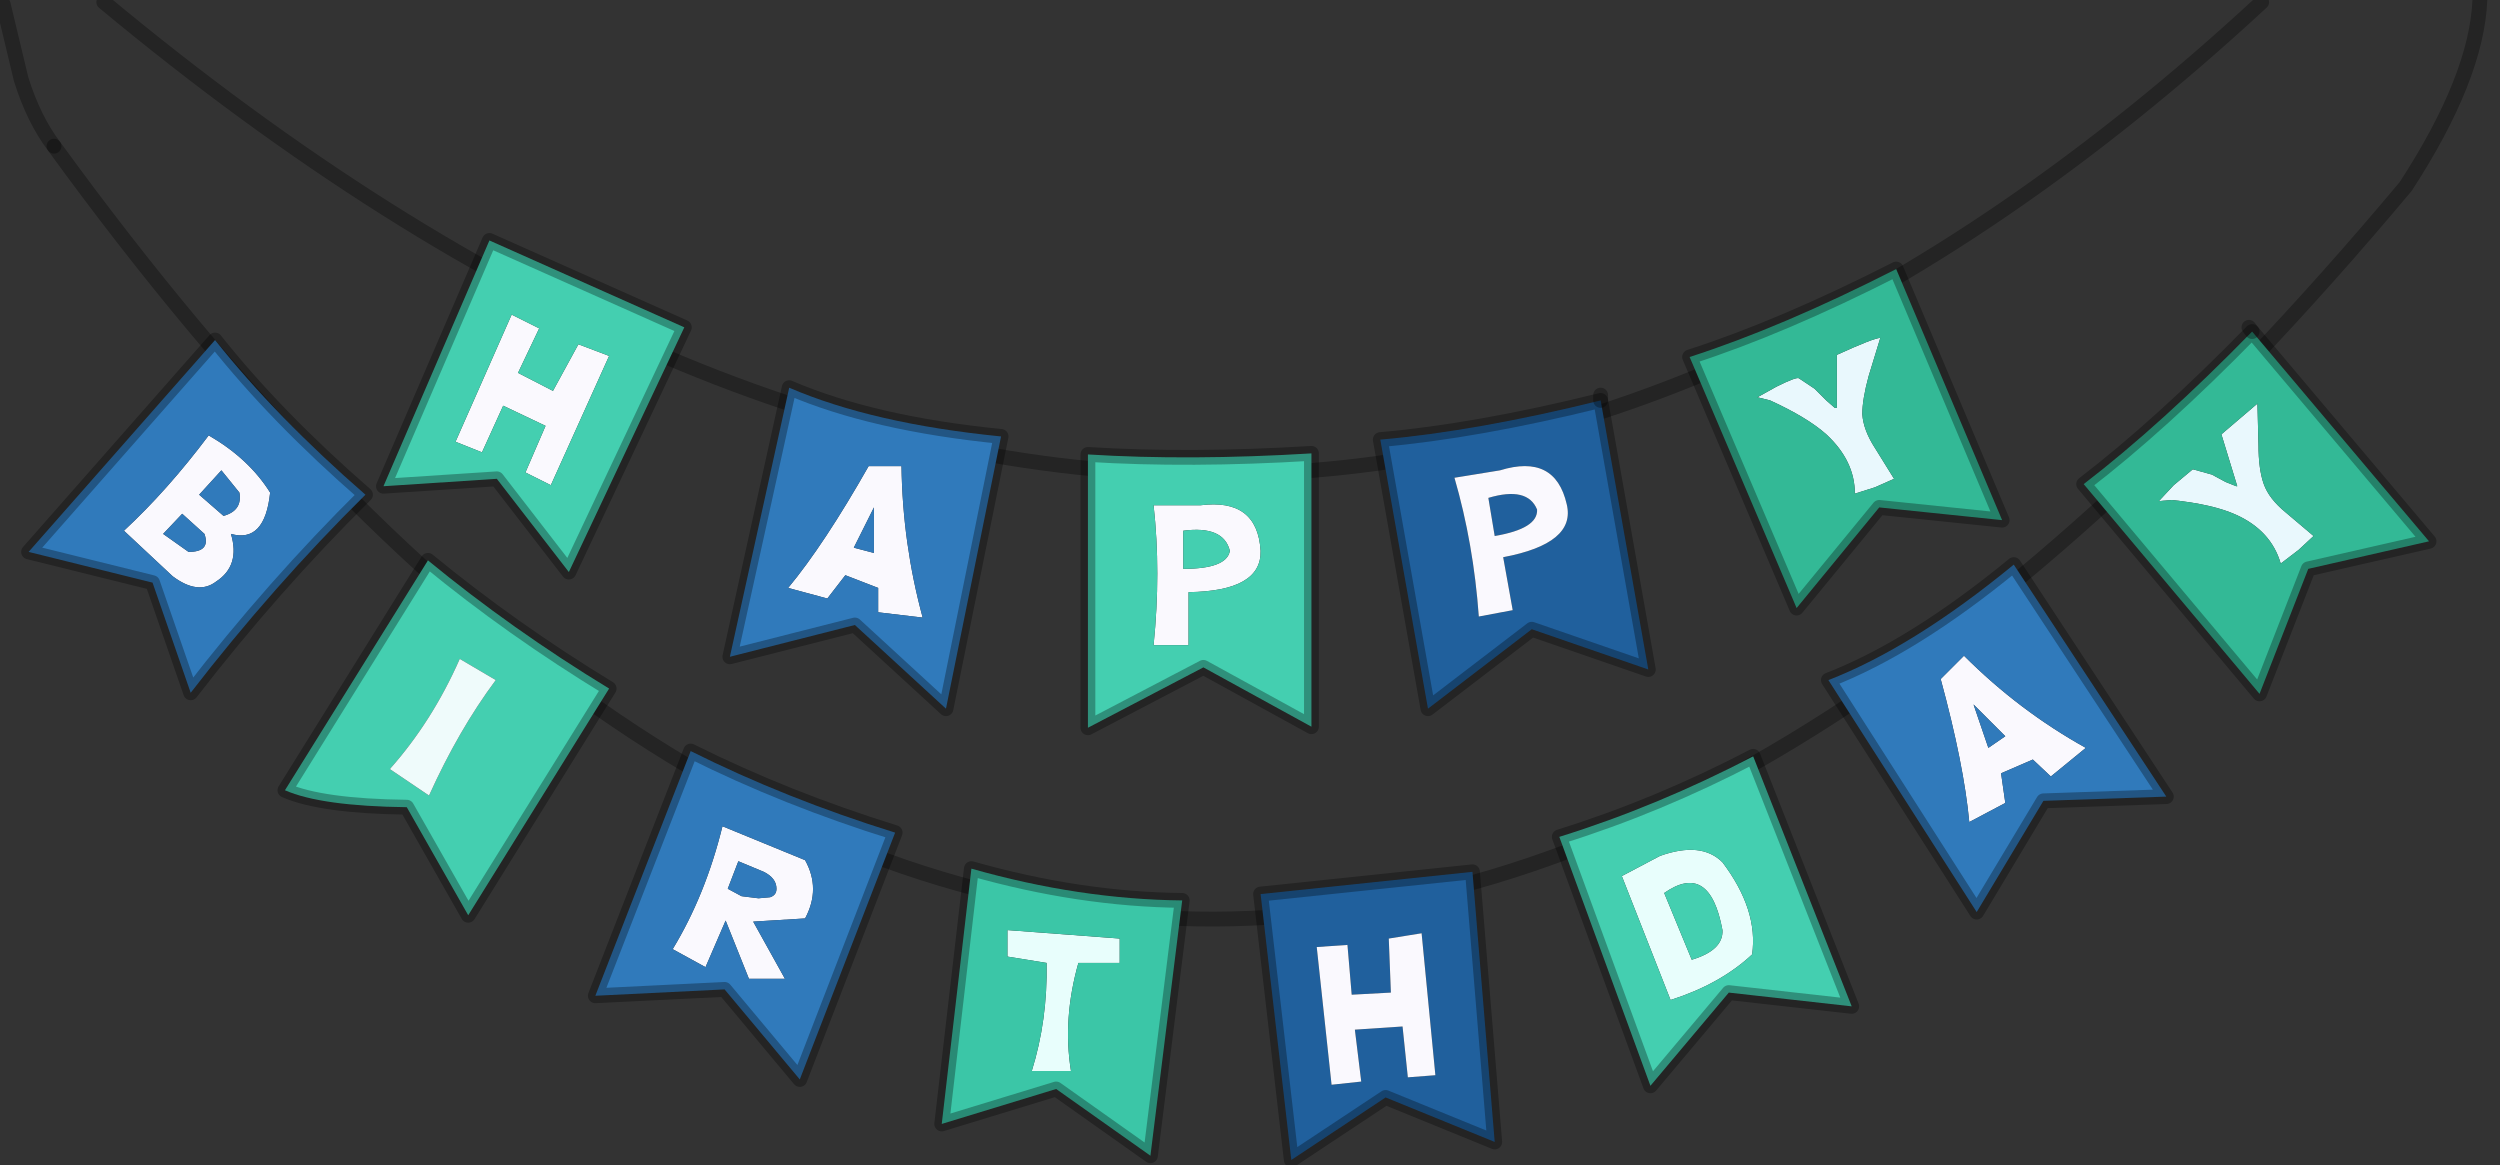 <?xml version="1.0" encoding="utf-8"?>
<svg version="1.1" id="Layer_1"
xmlns="http://www.w3.org/2000/svg"
xmlns:xlink="http://www.w3.org/1999/xlink"
width="118px" height="55px"
xml:space="preserve">
<rect width="100%" height="100%" fill="#333333" stroke="none"/>
<g id="PathID_589" transform="matrix(1, 0, 0, 1, 58.55, 0)">
<path style="fill:none;stroke-width:0.7;stroke-linecap:round;stroke-linejoin:round;stroke-miterlimit:3;stroke:#000000;stroke-opacity:0.302" d="M-56 6.9Q-3.7 78.9 55 8.8Q58.35 3.65 58.5 0" />
<path style="fill:none;stroke-width:0.7;stroke-linecap:round;stroke-linejoin:round;stroke-miterlimit:3;stroke:#000000;stroke-opacity:0.302" d="M-56 6.9Q-56.95 5.65 -57.55 3.75L-58.4 0.2" />
<path style="fill:none;stroke-width:0.7;stroke-linecap:round;stroke-linejoin:round;stroke-miterlimit:3;stroke:#000000;stroke-opacity:0.302" d="M-53.65 0.1Q0 44.7 48.2 0.1" />
</g>
<g id="PathID_590" transform="matrix(1, 0, 0, 1, 58.55, 0)">
<path style="fill:#E9F8FD;fill-opacity:1" d="M44.95 22.15L45.85 22.4L46.5 22.75L47 22.95L47.05 22.95L46.3 20.5L48 19.05L48.05 21Q48.05 22.15 48.3 22.85Q48.55 23.55 49.35 24.2L50.65 25.3L49.95 25.95L49.1 26.6Q48.65 25.05 47 24.3Q45.9 23.8 43.95 23.6L43.35 23.65L44.05 22.9L44.95 22.15M30.2 15.95L29.65 17.75Q29.35 18.85 29.35 19.55Q29.4 20.3 29.95 21.15L30.85 22.6L29.95 23L29 23.3Q29 21.75 27.65 20.5Q26.75 19.7 25 18.9L24.4 18.75L25.3 18.25Q26.2 17.8 26.35 17.85L27.1 18.35L27.65 18.9L28.05 19.25L28.15 19.25L28.15 16.75Q29.9 15.95 30.2 15.95" />
<path style="fill:#33B996;fill-opacity:1" d="M44.05 22.9L43.35 23.65L43.95 23.6Q45.9 23.8 47 24.3Q48.65 25.05 49.1 26.6L49.95 25.95L50.65 25.3L49.35 24.2Q48.55 23.55 48.3 22.85Q48.05 22.15 48.05 21L48 19.05L46.3 20.5L47.05 22.95L47 22.95L46.5 22.75L45.85 22.4L44.95 22.15L44.05 22.9M50.4 26.85L48.1 32.75L39.8 22.85Q43.45 20.05 47.75 15.65L56.1 25.55L50.4 26.85M28.15 16.75L28.15 19.25L28.05 19.25L27.65 18.9L27.1 18.35L26.35 17.85Q26.2 17.8 25.3 18.25L24.4 18.75L25 18.9Q26.75 19.7 27.65 20.5Q29 21.75 29 23.3L29.95 23L30.85 22.6L29.95 21.15Q29.4 20.3 29.35 19.55Q29.35 18.85 29.65 17.75L30.2 15.95Q29.9 15.95 28.15 16.75M35.95 24.55L30.15 23.95L26.25 28.7L21.2 16.85Q25.55 15.45 30.95 12.7L35.95 24.55" />
<path style="fill:#20609D;fill-opacity:1" d="M10.1 22.55Q11 25.65 11.25 29.1L12.85 28.8L12.4 26.3Q15.85 25.65 15.4 23.8Q14.85 21.4 12.25 22.2L10.1 22.55M14 24.05Q14.05 24.95 12 25.3L11.7 23.5Q13.55 22.95 14 24.05M17 18.9L19.25 31.6L13.75 29.7L8.85 33.45L6.6 20.75Q11.15 20.35 17 18.9M7.65 48.45L7.9 50.85L9.2 50.75L8.55 44.05L7 44.3L7.1 46.85L5.25 46.95L5.05 44.6L3.6 44.7L4.3 51.2L5.7 51.05L5.4 48.6L7.65 48.45M10.95 41.15L12 53.9L6.85 51.8L2.4 54.75L0.95 42.2L10.95 41.15" />
<path style="fill:#FAF9FE;fill-opacity:1" d="M12.25 22.2Q14.85 21.4 15.4 23.8Q15.85 25.65 12.4 26.3L12.85 28.8L11.25 29.1Q11 25.65 10.1 22.55L12.25 22.2M11.7 23.5L12 25.3Q14.05 24.95 14 24.05Q13.55 22.95 11.7 23.5M5.4 48.6L5.7 51.05L4.3 51.2L3.6 44.7L5.05 44.6L5.25 46.95L7.1 46.85L7 44.3L8.55 44.05L9.2 50.75L7.9 50.85L7.65 48.45L5.4 48.6M35.3 35.3L36.1 34.75L34.6 33.25L35.3 35.3M34.15 30.95Q36.75 33.55 39.9 35.3L38.25 36.65L37.4 35.85L35.9 36.5L36.1 37.9L34.4 38.8Q34.15 36.1 33.05 32.05L34.15 30.95M-1.9 23.85Q0.8 23.5 0.95 26Q1 27.9 -2.45 27.95L-2.45 30.45L-4.1 30.45Q-3.75 27 -4.1 23.85L-1.9 23.85M-16 22Q-15.95 25.65 -15 29.15L-17.1 28.9L-17.1 27.75L-18.65 27.15L-19.5 28.25L-21.35 27.75Q-19.65 25.7 -17.55 22L-16 22M-33.1 15.5L-34.1 17.6L-32.45 18.45L-31.25 16.25L-29.8 16.8L-32.55 22.9L-33.75 22.3L-32.8 20.1L-34.8 19.15L-35.8 21.35L-37.05 20.85L-34.4 14.85L-33.1 15.5M-23.7 40.65L-24.2 41.95L-23.55 42.3L-22.75 42.4L-22.2 42.35Q-21.9 42.25 -21.9 41.95Q-21.9 41.45 -22.5 41.15L-23.7 40.65M-20.55 40.6Q-19.8 41.95 -20.55 43.35L-23 43.5L-21.5 46.2L-23.2 46.2L-24.3 43.45L-25.25 45.65L-26.8 44.8Q-25.25 42.25 -24.45 39L-20.55 40.6M-2.7 26.85Q-0.65 26.85 -0.5 26Q-0.8 24.8 -2.7 25.05L-2.7 26.85M-17.3 26.1L-17.3 23.95L-18.25 25.85L-17.3 26.1M-48.1 22.2L-49.15 23.35L-48 24.35Q-47.1 24.1 -47.25 23.25L-48.1 22.2M-45.8 23.25Q-46.05 25.65 -47.65 25.2Q-47.2 26.7 -48.35 27.45Q-49.2 28.1 -50.4 27.2L-52.7 25.05Q-50.65 23.15 -48.7 20.55Q-46.8 21.65 -45.8 23.25M-48.9 25.2L-49.95 24.25L-50.85 25.2L-49.65 26.05Q-48.6 26.05 -48.9 25.2" />
<path style="fill:#E8FEFC;fill-opacity:1" d="M19.8 40.4Q21.75 39.7 22.75 40.7Q24.45 42.95 24.15 45.05Q22.65 46.45 20.3 47.2L18 41.35L19.8 40.4M22.75 43.9Q22.15 40.65 20 42.15L21.3 45.3Q22.8 44.85 22.75 43.9M-11 43.9L-5.7 44.3L-5.7 45.45L-7.65 45.45Q-8.4 48.1 -8 50.55L-9.85 50.55Q-9.1 48.15 -9.15 45.45L-11 45.15L-11 43.9" />
<path style="fill:#44CFB0;fill-opacity:1" d="M18 41.35L20.3 47.2Q22.65 46.45 24.15 45.05Q24.45 42.95 22.75 40.7Q21.75 39.7 19.8 40.4L18 41.35M21.3 45.3L20 42.15Q22.15 40.65 22.75 43.9Q22.8 44.85 21.3 45.3M23.05 46.85L19.35 51.25L15.05 39.5Q19.7 38.05 24.2 35.7L28.85 47.5L23.05 46.85M3.35 34.3L-1.75 31.5L-7.2 34.35L-7.2 21.45Q-2.4 21.75 3.35 21.4L3.35 34.3M-4.1 23.85Q-3.75 27 -4.1 30.45L-2.45 30.45L-2.45 27.95Q1 27.9 0.95 26Q0.8 23.5 -1.9 23.85L-4.1 23.85M-34.4 14.85L-37.05 20.85L-35.8 21.35L-34.8 19.15L-32.8 20.1L-33.75 22.3L-32.55 22.9L-29.8 16.8L-31.25 16.25L-32.45 18.45L-34.1 17.6L-33.1 15.5L-34.4 14.85M-40.45 22.95L-35.45 11.35L-26.25 15.45L-31.7 27L-35.1 22.6L-40.45 22.95M-40.15 36.3L-38.3 37.55Q-36.9 34.45 -35.15 32.1L-36.85 31.1Q-38.15 34.05 -40.15 36.3M-39.35 38.1Q-43.4 38.05 -45.1 37.3L-38.35 26.45Q-34.4 29.7 -29.8 32.5L-36.45 43.2L-39.35 38.1M-2.7 25.05Q-0.8 24.8 -0.5 26Q-0.65 26.85 -2.7 26.85L-2.7 25.05" />
<path style="fill:#307ABB;fill-opacity:1" d="M34.6 33.25L36.1 34.75L35.3 35.3L34.6 33.25M33.05 32.05Q34.15 36.1 34.4 38.8L36.1 37.9L35.9 36.5L37.4 35.85L38.25 36.65L39.9 35.3Q36.75 33.55 34.15 30.95L33.05 32.05M34.75 43.05L27.75 32.1Q31.75 30.55 36.5 26.65L43.7 37.6L37.9 37.8L34.75 43.05M-17.55 22Q-19.65 25.7 -21.35 27.75L-19.5 28.25L-18.65 27.15L-17.1 27.75L-17.1 28.9L-15 29.15Q-15.95 25.65 -16 22L-17.55 22M-22.5 41.15Q-21.9 41.45 -21.9 41.95Q-21.9 42.25 -22.2 42.35L-22.75 42.4L-23.55 42.3L-24.2 41.95L-23.7 40.65L-22.5 41.15M-24.45 39Q-25.25 42.25 -26.8 44.8L-25.25 45.65L-24.3 43.45L-23.2 46.2L-21.5 46.2L-23 43.5L-20.55 43.35Q-19.8 41.95 -20.55 40.6L-24.45 39M-30.45 47L-25.95 35.45Q-21.45 37.7 -16.3 39.3L-20.8 50.95L-24.35 46.7L-30.45 47M-18.2 29.5L-24.1 31L-21.3 18.3Q-17.35 20 -11.3 20.6L-13.9 33.45L-18.2 29.5M-18.25 25.85L-17.3 23.95L-17.3 26.1L-18.25 25.85M-47.25 23.25Q-47.1 24.1 -48 24.35L-49.15 23.35L-48.1 22.2L-47.25 23.25M-48.7 20.55Q-50.65 23.15 -52.7 25.05L-50.4 27.2Q-49.2 28.1 -48.35 27.45Q-47.2 26.7 -47.65 25.2Q-46.05 25.65 -45.8 23.25Q-46.8 21.65 -48.7 20.55M-41.3 23.35Q-45.65 27.65 -49.55 32.7L-51.35 27.5L-57.2 26.05L-48.4 16.05Q-45.5 19.7 -41.3 23.35M-49.65 26.05L-50.85 25.2L-49.95 24.25L-48.9 25.2Q-48.6 26.05 -49.65 26.05" />
<path style="fill:#EFFBFB;fill-opacity:1" d="M-36.85 31.1L-35.15 32.1Q-36.9 34.45 -38.3 37.55L-40.15 36.3Q-38.15 34.05 -36.85 31.1" />
<path style="fill:#3BC6A7;fill-opacity:1" d="M-11 45.15L-9.15 45.45Q-9.1 48.15 -9.85 50.55L-8 50.55Q-8.4 48.1 -7.65 45.45L-5.7 45.45L-5.7 44.3L-11 43.9L-11 45.15M-2.75 42.5L-4.25 54.55L-8.7 51.4L-14.1 53.05L-12.7 41Q-7.6 42.45 -2.75 42.5" />
<path style="fill:none;stroke-width:0.7;stroke-linecap:round;stroke-linejoin:round;stroke-miterlimit:3;stroke:#000000;stroke-opacity:0.302" d="M47.75 15.65L47.6 15.45" />
<path style="fill:none;stroke-width:0.7;stroke-linecap:round;stroke-linejoin:round;stroke-miterlimit:3;stroke:#000000;stroke-opacity:0.302" d="M56.1 25.55L47.75 15.65Q43.45 20.05 39.8 22.85L48.1 32.75L50.4 26.85L56.1 25.55z" />
<path style="fill:none;stroke-width:0.7;stroke-linecap:round;stroke-linejoin:round;stroke-miterlimit:3;stroke:#000000;stroke-opacity:0.302" d="M30.95 12.7Q25.55 15.45 21.2 16.85L26.25 28.7L30.15 23.95L35.95 24.55L30.95 12.7z" />
<path style="fill:none;stroke-width:0.7;stroke-linecap:round;stroke-linejoin:round;stroke-miterlimit:3;stroke:#000000;stroke-opacity:0.302" d="M17 18.9L17 18.65" />
<path style="fill:none;stroke-width:0.7;stroke-linecap:round;stroke-linejoin:round;stroke-miterlimit:3;stroke:#000000;stroke-opacity:0.302" d="M6.6 20.75L8.85 33.45L13.75 29.7L19.25 31.6L17 18.9Q11.15 20.35 6.6 20.75z" />
<path style="fill:none;stroke-width:0.7;stroke-linecap:round;stroke-linejoin:round;stroke-miterlimit:3;stroke:#000000;stroke-opacity:0.302" d="M10.95 41.15L12 53.9L6.85 51.8L2.4 54.75L0.95 42.2L10.95 41.15z" />
<path style="fill:none;stroke-width:0.7;stroke-linecap:round;stroke-linejoin:round;stroke-miterlimit:3;stroke:#000000;stroke-opacity:0.302" d="M28.85 47.5L24.2 35.7Q19.7 38.05 15.05 39.5L19.35 51.25L23.05 46.85L28.85 47.5z" />
<path style="fill:none;stroke-width:0.7;stroke-linecap:round;stroke-linejoin:round;stroke-miterlimit:3;stroke:#000000;stroke-opacity:0.302" d="M37.9 37.8L43.7 37.6L36.5 26.65Q31.75 30.55 27.75 32.1L34.75 43.05L37.9 37.8z" />
<path style="fill:none;stroke-width:0.7;stroke-linecap:round;stroke-linejoin:round;stroke-miterlimit:3;stroke:#000000;stroke-opacity:0.302" d="M3.35 21.4Q-2.4 21.75 -7.2 21.45L-7.2 34.35L-1.75 31.5L3.35 34.3L3.35 21.4z" />
<path style="fill:none;stroke-width:0.7;stroke-linecap:round;stroke-linejoin:round;stroke-miterlimit:3;stroke:#000000;stroke-opacity:0.302" d="M-40.45 22.95L-35.45 11.35L-26.25 15.45L-31.7 27L-35.1 22.6L-40.45 22.95z" />
<path style="fill:none;stroke-width:0.7;stroke-linecap:round;stroke-linejoin:round;stroke-miterlimit:3;stroke:#000000;stroke-opacity:0.302" d="M-39.35 38.1Q-43.4 38.05 -45.1 37.3L-38.35 26.45Q-34.4 29.7 -29.8 32.5L-36.45 43.2L-39.35 38.1z" />
<path style="fill:none;stroke-width:0.7;stroke-linecap:round;stroke-linejoin:round;stroke-miterlimit:3;stroke:#000000;stroke-opacity:0.302" d="M-30.45 47L-25.95 35.45Q-21.45 37.7 -16.3 39.3L-20.8 50.95L-24.35 46.7L-30.45 47z" />
<path style="fill:none;stroke-width:0.7;stroke-linecap:round;stroke-linejoin:round;stroke-miterlimit:3;stroke:#000000;stroke-opacity:0.302" d="M-13.9 33.45L-11.3 20.6Q-17.35 20 -21.3 18.3L-24.1 31L-18.2 29.5L-13.9 33.45z" />
<path style="fill:none;stroke-width:0.7;stroke-linecap:round;stroke-linejoin:round;stroke-miterlimit:3;stroke:#000000;stroke-opacity:0.302" d="M-12.7 41L-14.1 53.05L-8.7 51.4L-4.25 54.55L-2.75 42.5Q-7.6 42.45 -12.7 41z" />
<path style="fill:none;stroke-width:0.7;stroke-linecap:round;stroke-linejoin:round;stroke-miterlimit:3;stroke:#000000;stroke-opacity:0.302" d="M-48.4 16.05L-57.2 26.05L-51.35 27.5L-49.55 32.7Q-45.65 27.65 -41.3 23.35Q-45.5 19.7 -48.4 16.05z" />
</g>
</svg>
